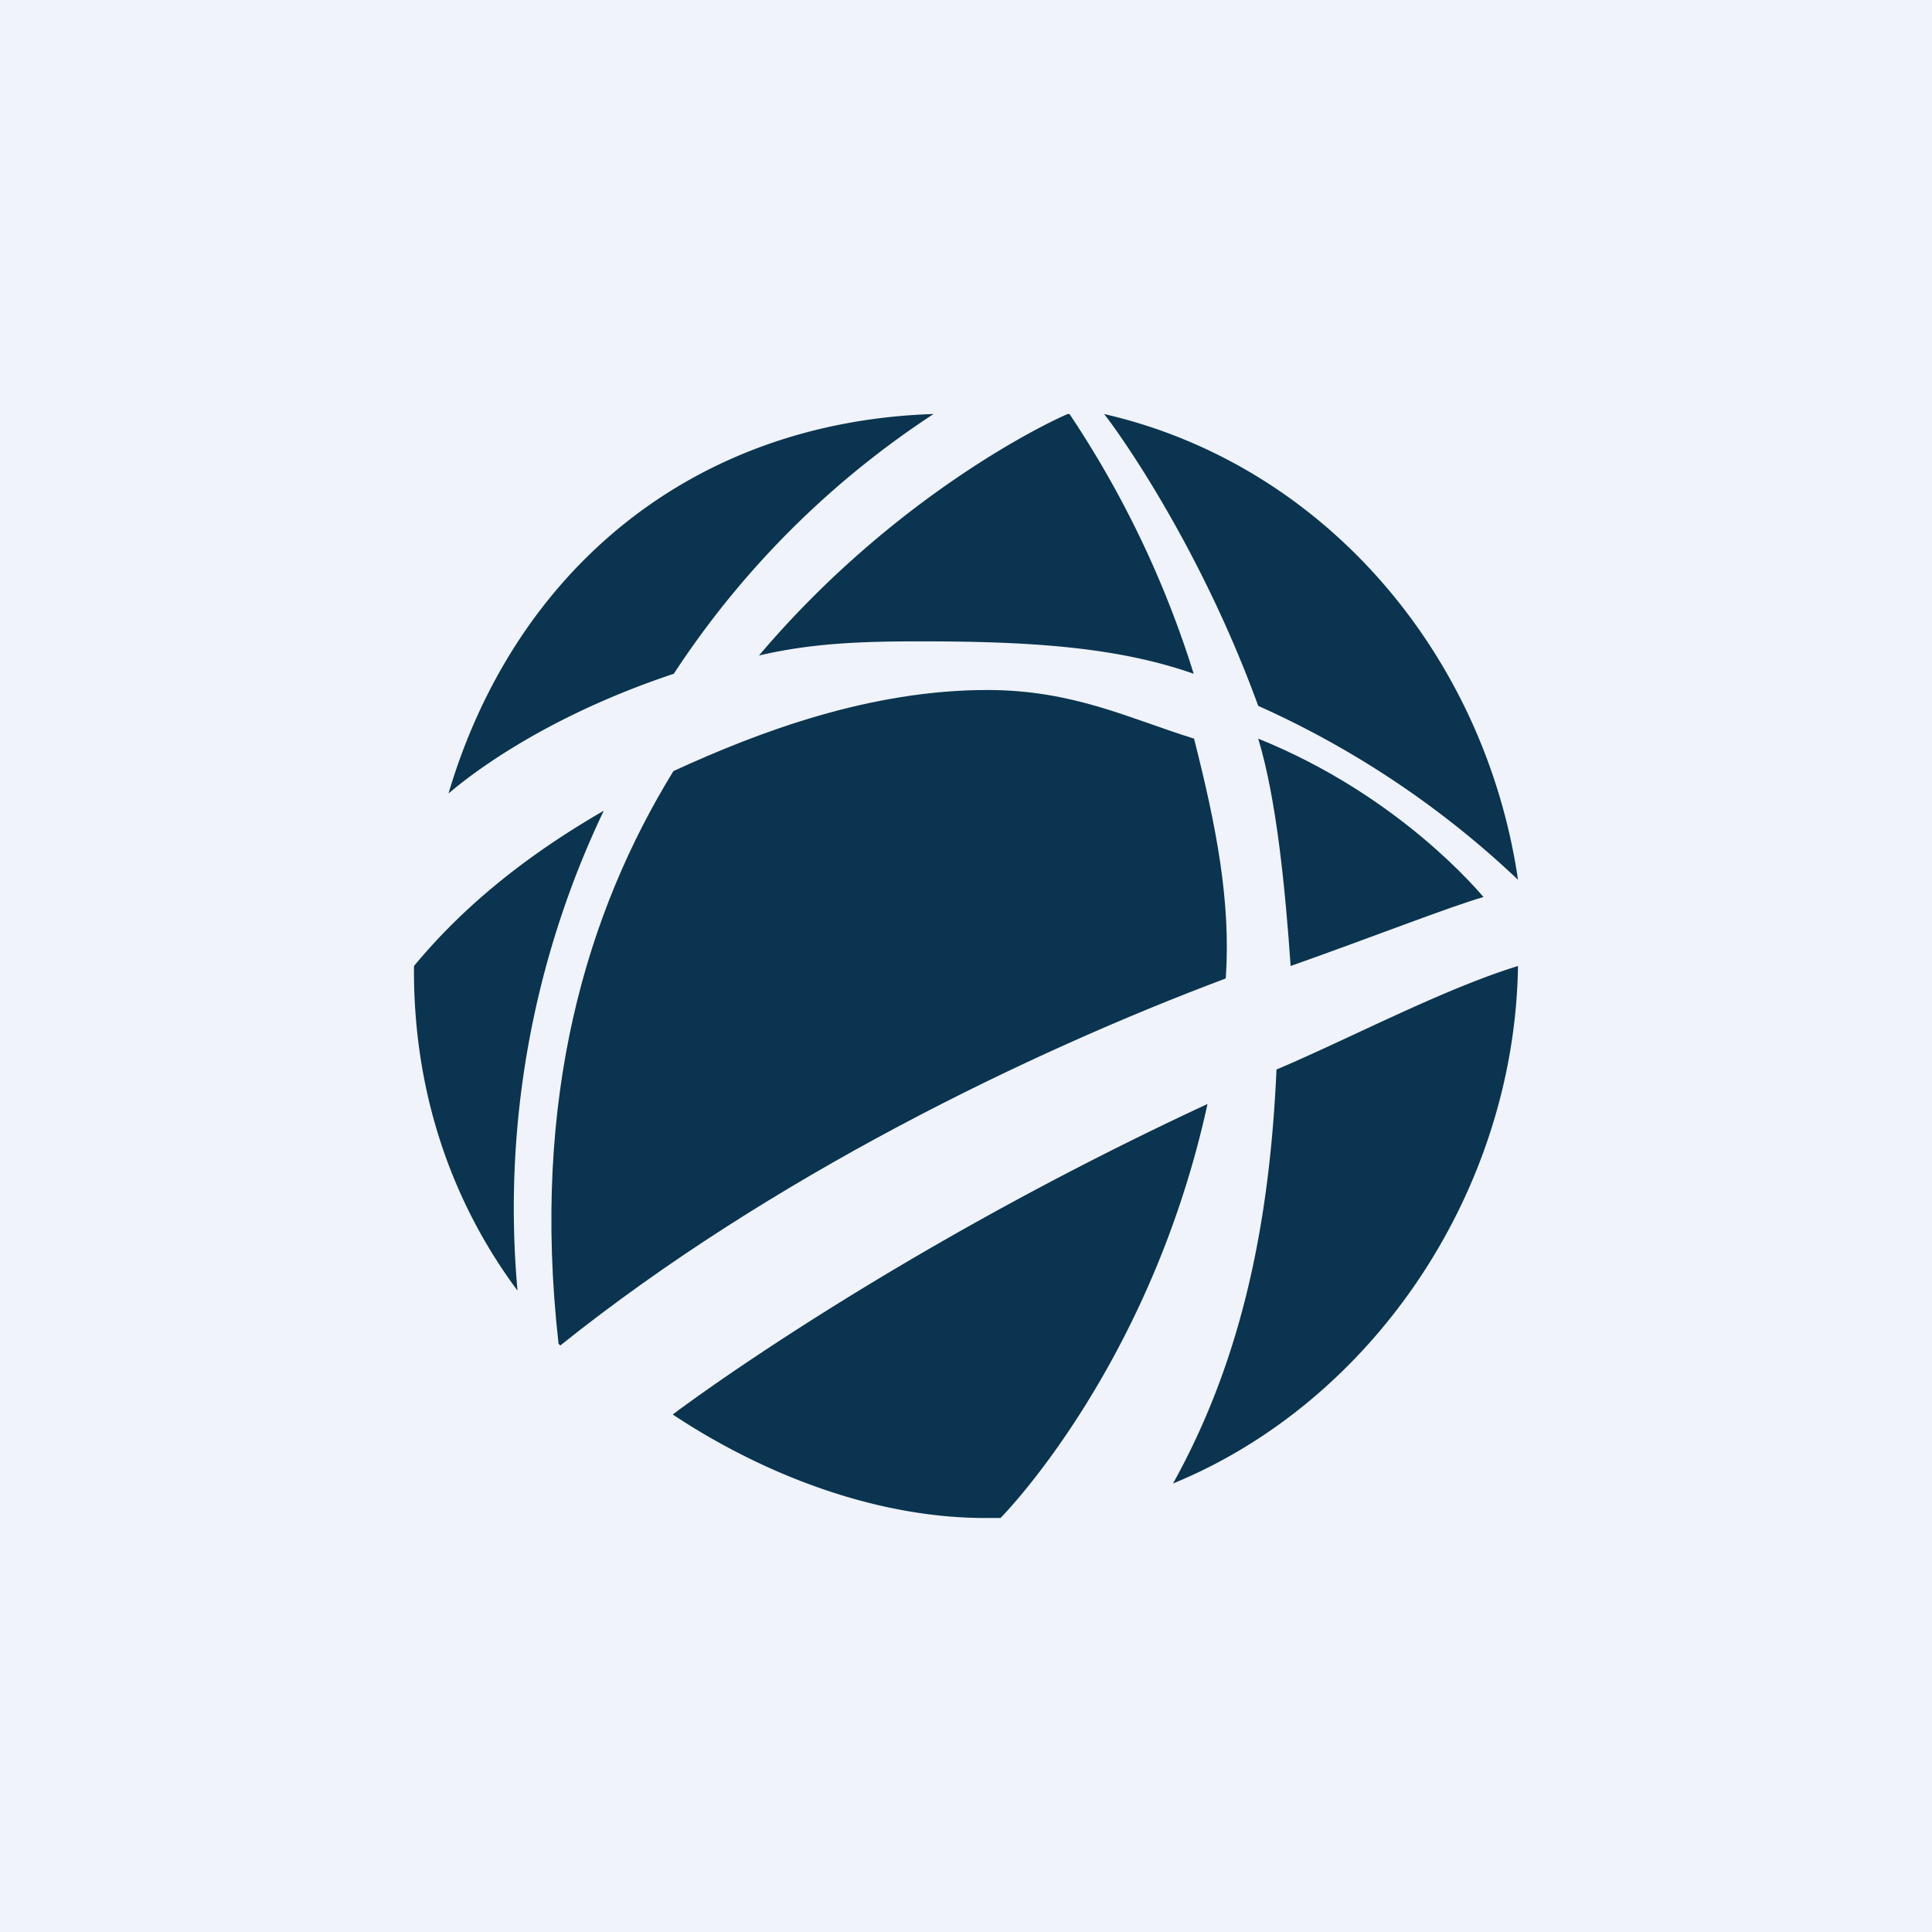 <!-- by TradingView --><svg width="56" height="56" viewBox="0 0 56 56" xmlns="http://www.w3.org/2000/svg"><path fill="#F0F3FA" d="M0 0h56v56H0z"/><path d="M29 44c.2-.2 4.37-4.53 6-12-9.41 4.37-15.5 9-15.5 9 2.53 1.68 5.8 3 9.06 3H29ZM34 43c5.76-2.36 9.9-8.42 10-15-2.18.67-5 2.16-7 3-.19 4.24-.93 8.28-3 12ZM44 25.5c-.96-6.55-5.63-12.04-12-13.5.22.25 2.72 3.65 4.47 8.46A26.9 26.9 0 0 1 44 25.5ZM30.95 12H31a29.1 29.1 0 0 1 3.6 7.53c-2.27-.8-4.88-.94-7.94-.94-1.77 0-3.16.06-4.66.41 4-4.72 8.51-6.82 8.95-7ZM27.06 12c-7.02.23-12.15 4.55-14.06 11 .31-.26 2.47-2.12 6.53-3.47A26.01 26.01 0 0 1 27.06 12ZM12 28c-.03 3.4.95 6.65 3 9.41a26.75 26.75 0 0 1 2.5-13.91C14.9 25 13.2 26.55 12 28Z" fill="#0A344F"/><path d="m16.19 38.95.05.05c6.08-4.87 13.59-8.5 19.29-10.64.15-2.22-.27-4.39-.92-6.95-1.87-.58-3.5-1.41-5.99-1.41-3.39 0-6.6 1.2-9.1 2.35-2.49 4.05-4.14 9.43-3.33 16.6ZM43 26c-1.03.3-3.19 1.15-5.59 2-.15-2.15-.4-4.82-.94-6.59 4.14 1.67 6.44 4.5 6.53 4.59Z" fill="#0A344F"/></svg>